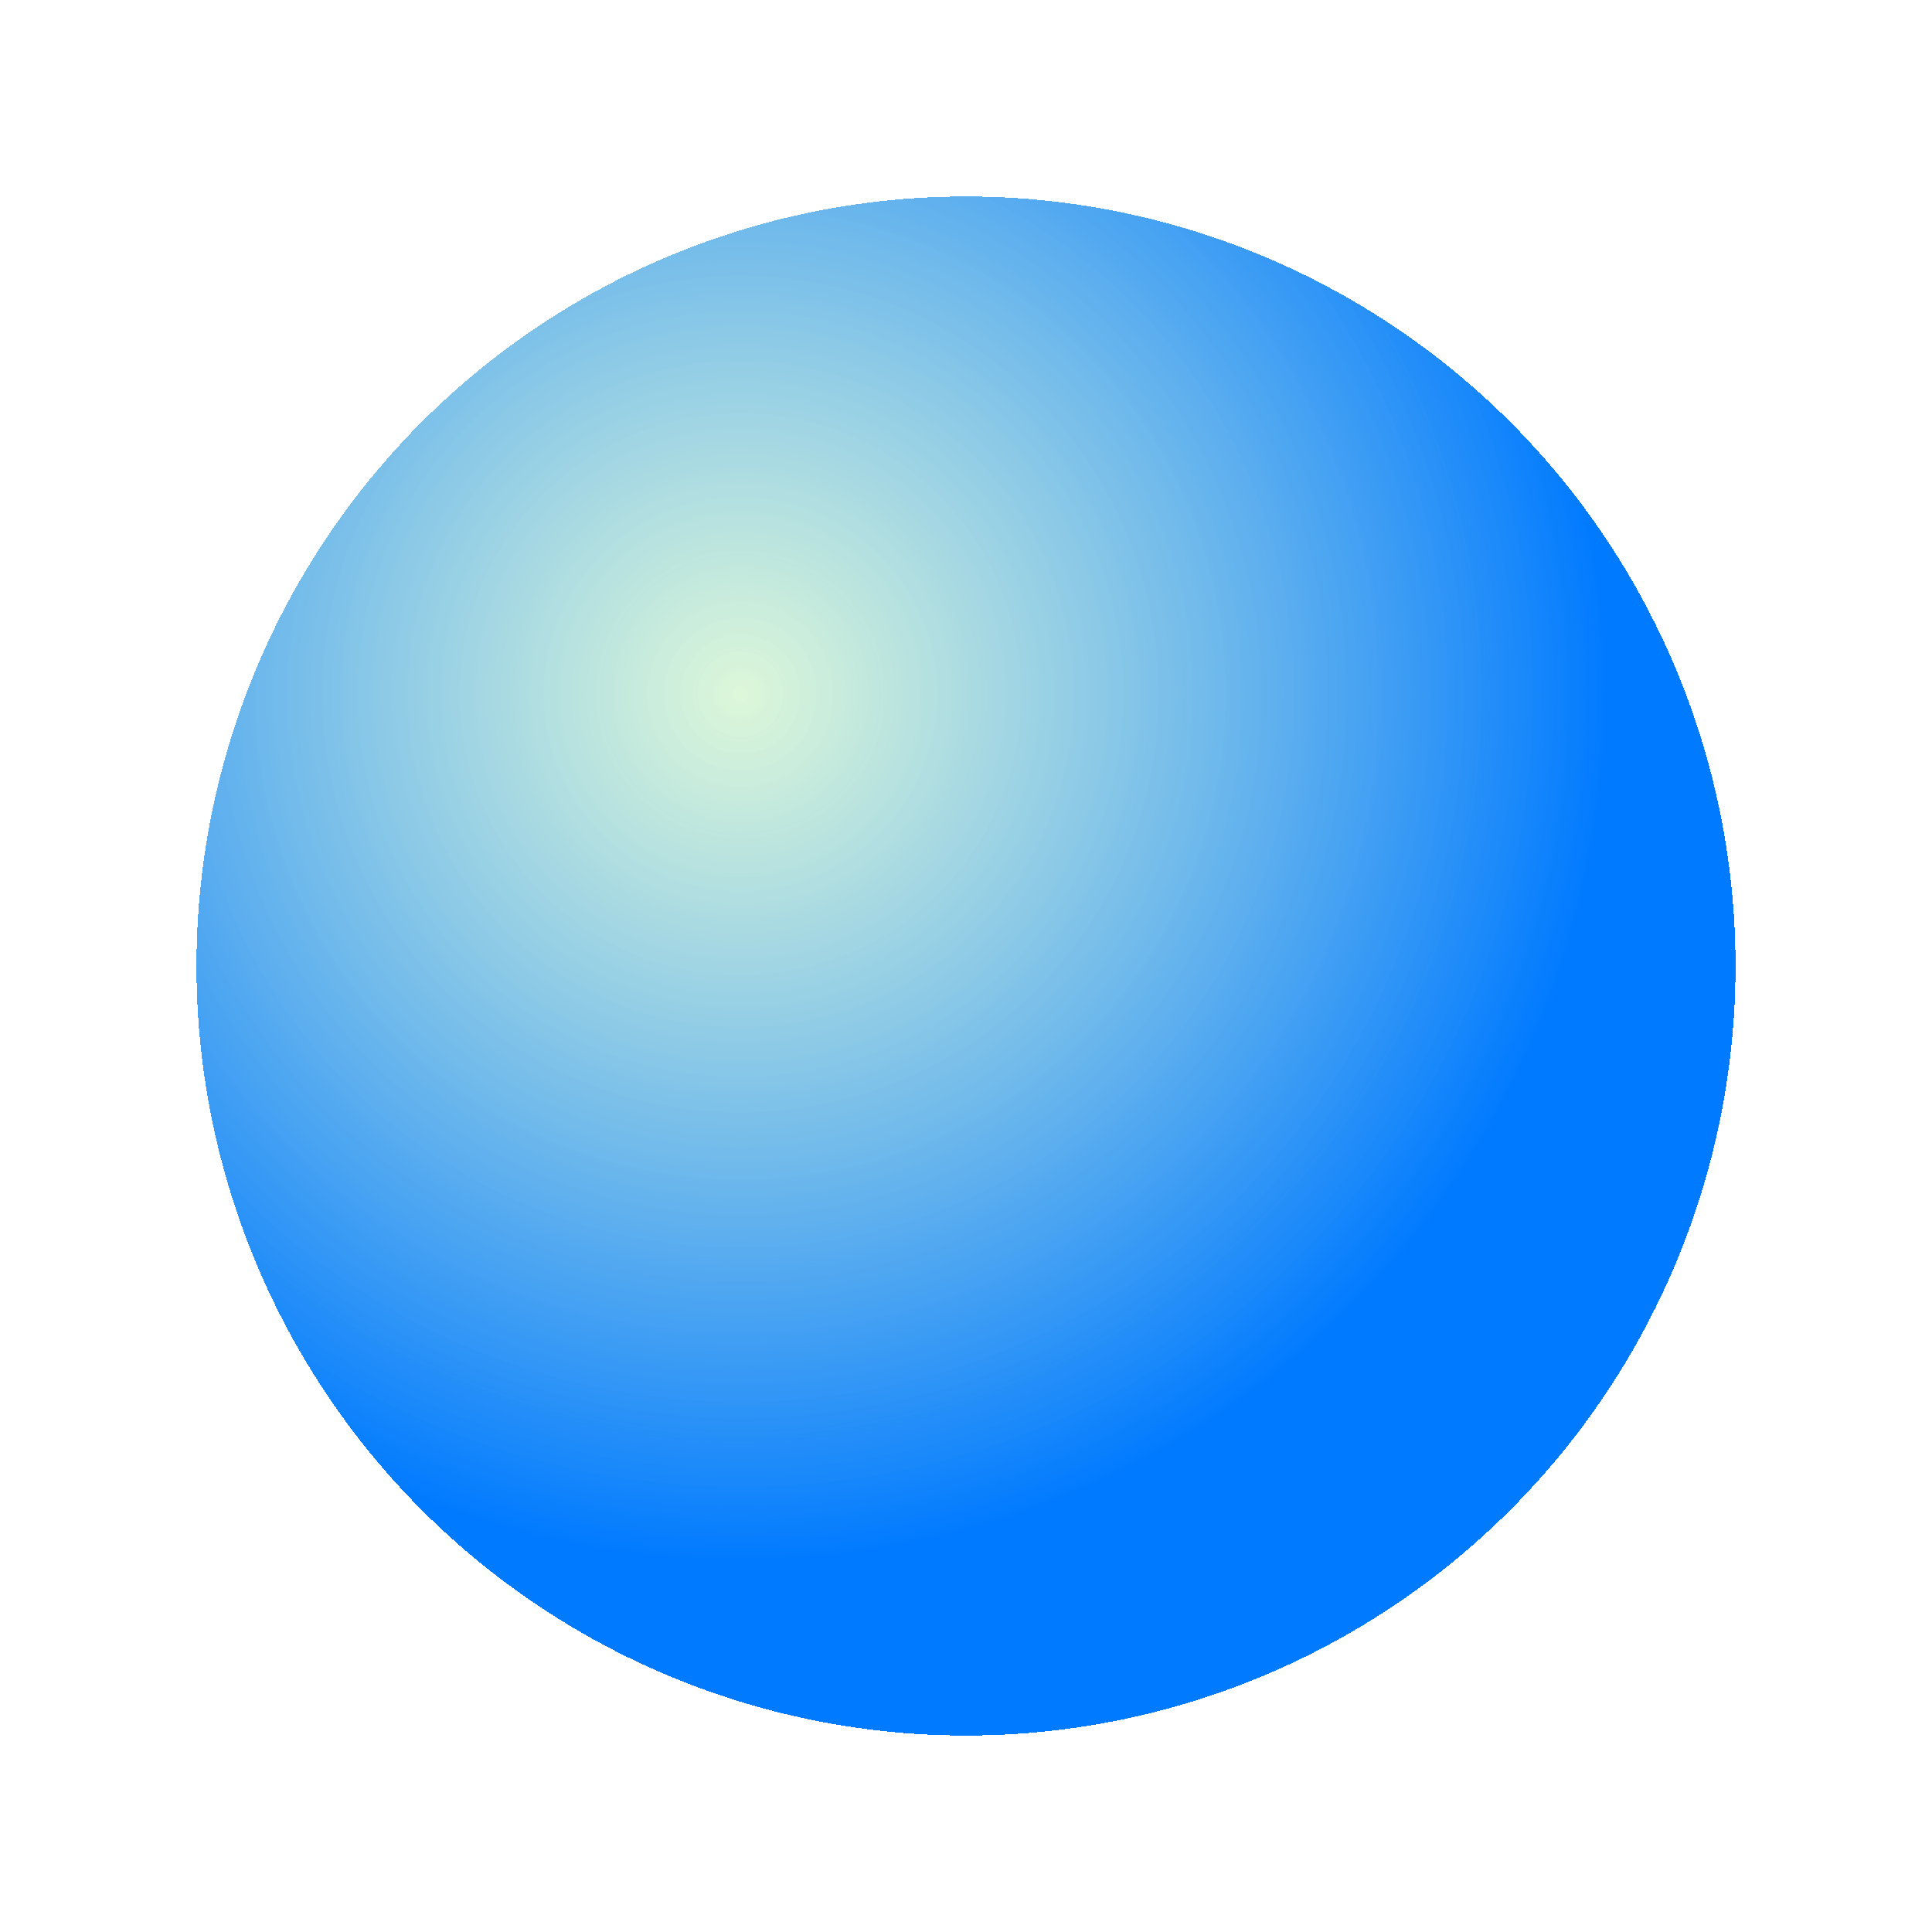 <svg width="59" height="59" viewBox="0 0 59 59" fill="none" xmlns="http://www.w3.org/2000/svg">
<g id="Ellipse 790" filter="url(#filter0_d_591_3068)">
<circle cx="28.5" cy="30.5" r="23.5" fill="url(#paint0_radial_591_3068)" shape-rendering="crispEdges"/>
</g>
<defs>
<filter id="filter0_d_591_3068" x="0" y="0" width="59" height="59" filterUnits="userSpaceOnUse" color-interpolation-filters="sRGB">
<feFlood flood-opacity="0" result="BackgroundImageFix"/>
<feColorMatrix in="SourceAlpha" type="matrix" values="0 0 0 0 0 0 0 0 0 0 0 0 0 0 0 0 0 0 127 0" result="hardAlpha"/>
<feOffset dx="1" dy="-1"/>
<feGaussianBlur stdDeviation="3"/>
<feComposite in2="hardAlpha" operator="out"/>
<feColorMatrix type="matrix" values="0 0 0 0 0.471 0 0 0 0 0.471 0 0 0 0 0.502 0 0 0 0.2 0"/>
<feBlend mode="normal" in2="BackgroundImageFix" result="effect1_dropShadow_591_3068"/>
<feBlend mode="normal" in="SourceGraphic" in2="effect1_dropShadow_591_3068" result="shape"/>
</filter>
<radialGradient id="paint0_radial_591_3068" cx="0" cy="0" r="1" gradientUnits="userSpaceOnUse" gradientTransform="translate(21.588 22.206) rotate(101.76) scale(26.573)">
<stop stop-color="#D4F5D0" stop-opacity="0.8"/>
<stop offset="1" stop-color="#007AFF"/>
</radialGradient>
</defs>
</svg>
